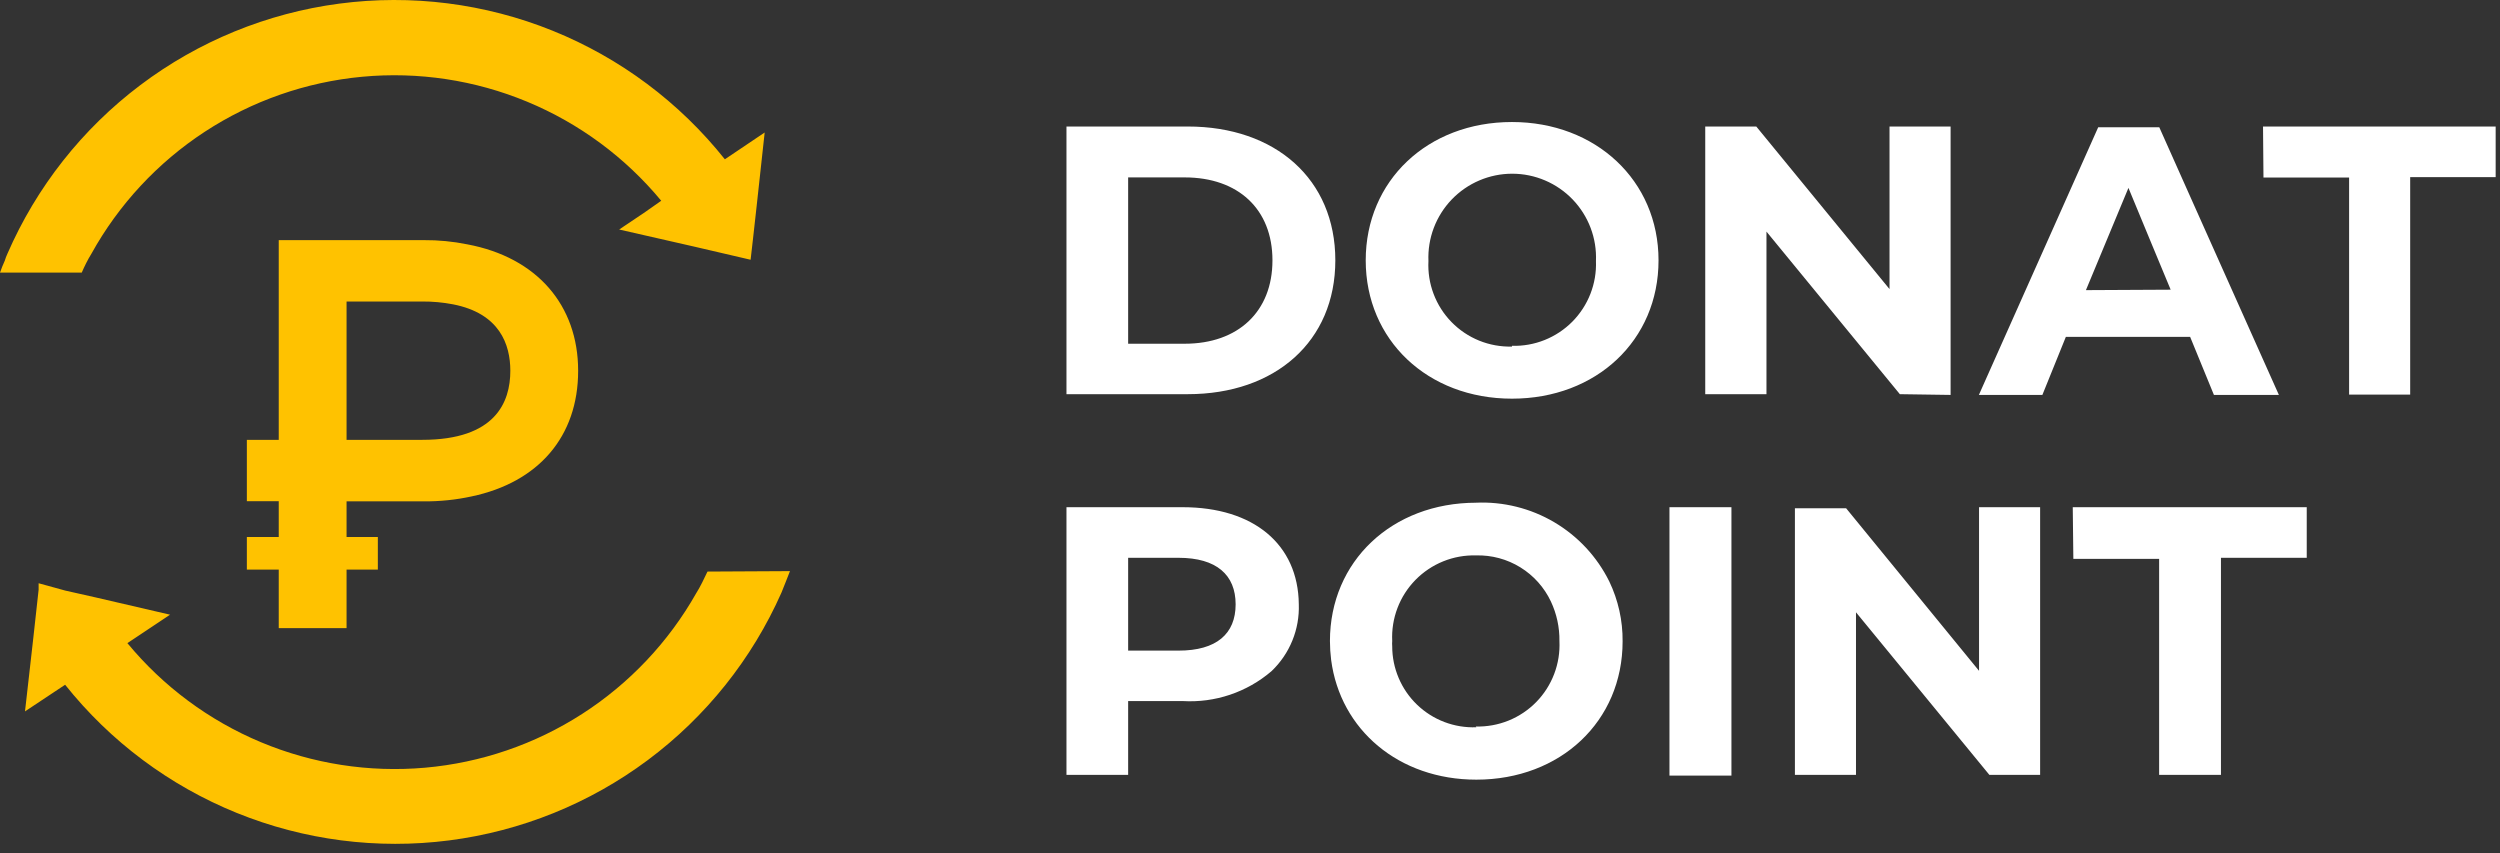 <svg width="167" height="57" viewBox="0 0 167 57" fill="none" xmlns="http://www.w3.org/2000/svg">
<rect x="0" y="0" width="167" height="57" fill="#333333" stroke="none"/>
<path d="M89.2 17.391C89.2 11.971 85.2 8.451 79.34 8.451H71.24V26.331H79.34C85.19 26.331 89.2 22.801 89.2 17.391ZM75.36 22.961V11.851H79.14C82.7 11.851 85 13.961 85 17.391C85 20.821 82.7 22.961 79.14 22.961H75.36ZM101 8.151C95.36 8.151 91.23 12.071 91.23 17.391C91.23 22.711 95.36 26.631 101 26.631C106.64 26.631 110.79 22.731 110.79 17.391C110.79 12.051 106.59 8.151 101 8.151ZM101 23.151C100.251 23.171 99.505 23.036 98.81 22.755C98.115 22.473 97.486 22.051 96.963 21.515C96.439 20.979 96.031 20.34 95.766 19.639C95.5 18.938 95.382 18.19 95.42 17.441C95.388 16.686 95.509 15.933 95.776 15.226C96.043 14.52 96.45 13.874 96.972 13.329C97.495 12.784 98.123 12.35 98.817 12.054C99.512 11.757 100.26 11.604 101.015 11.604C101.77 11.604 102.518 11.757 103.213 12.054C103.907 12.35 104.535 12.784 105.058 13.329C105.58 13.874 105.987 14.52 106.254 15.226C106.521 15.933 106.642 16.686 106.61 17.441C106.638 18.188 106.512 18.932 106.24 19.628C105.969 20.324 105.557 20.956 105.032 21.487C104.506 22.017 103.877 22.434 103.183 22.712C102.49 22.99 101.747 23.122 101 23.101V23.151ZM130.3 26.381V8.451H126.22V19.311L117.32 8.451H113.91V26.331H118V15.471L126.91 26.331L130.3 26.381ZM147.89 26.381H152.23L146.44 13.431L144.24 8.501H140.16L132.42 25.861L132.19 26.381H136.43L138 22.501H146.3L147.89 26.381ZM139.34 19.381L142.18 12.551L143.72 16.271L145 19.351L139.34 19.381ZM151.2 11.861H156.92V26.361H161V11.831H166.71V8.451H151.17L151.2 11.861ZM79 33.881H71.24V51.761H75.36V46.831H79C81.164 46.96 83.294 46.243 84.94 44.831C85.542 44.257 86.015 43.562 86.329 42.791C86.643 42.021 86.79 41.192 86.76 40.361C86.72 36.361 83.74 33.881 79 33.881ZM78.77 43.461H75.36V37.261H78.73C81.26 37.261 82.54 38.401 82.54 40.371C82.54 42.341 81.26 43.461 78.73 43.461H78.77ZM98.62 33.581C92.98 33.581 88.84 37.501 88.84 42.821C88.841 43.242 88.868 43.663 88.92 44.081C89.53 48.751 93.44 52.081 98.62 52.081C104.24 52.081 108.39 48.181 108.39 42.841C108.402 41.457 108.098 40.089 107.5 38.841C106.684 37.193 105.407 35.818 103.823 34.884C102.239 33.95 100.417 33.497 98.58 33.581H98.62ZM98.62 48.581C97.892 48.609 97.166 48.49 96.485 48.231C95.804 47.972 95.183 47.578 94.658 47.073C94.133 46.568 93.716 45.962 93.431 45.291C93.146 44.621 92.999 43.9 93 43.171C92.99 43.055 92.99 42.938 93 42.821C92.964 42.071 93.083 41.321 93.35 40.618C93.617 39.916 94.026 39.276 94.552 38.739C95.078 38.203 95.709 37.78 96.405 37.498C97.102 37.216 97.849 37.081 98.6 37.101C99.642 37.074 100.67 37.35 101.558 37.897C102.446 38.444 103.156 39.238 103.6 40.181C103.988 41.006 104.183 41.909 104.17 42.821C104.206 43.57 104.087 44.319 103.82 45.02C103.554 45.721 103.145 46.36 102.621 46.896C102.096 47.432 101.466 47.853 100.771 48.135C100.076 48.416 99.33 48.551 98.58 48.531L98.62 48.581ZM111.52 51.811H115.66V33.881H111.52V51.811ZM132.2 44.811L123.32 33.951H119.9V51.761H123.98V40.901L132.89 51.761H136.28V33.881H132.2V44.811ZM138.5 37.331H144.23V51.761H148.36V37.261H154.09V33.881H138.46L138.5 37.331Z" fill="white"/>
<path d="M47.26 38.181C47.03 38.661 46.79 39.181 46.51 39.621C44.661 42.889 42.046 45.657 38.889 47.689C35.732 49.721 32.128 50.954 28.388 51.283C24.648 51.611 20.885 51.026 17.422 49.576C13.959 48.126 10.9 45.856 8.51 42.961L11.36 41.061L6.36 39.901L4.36 39.451L2.58 38.961V39.391L2.22 42.661L1.67 47.521L4.35 45.741C7.372 49.533 11.321 52.482 15.815 54.303C20.309 56.125 25.197 56.757 30.007 56.139C34.816 55.52 39.385 53.673 43.273 50.774C47.16 47.876 50.235 44.024 52.2 39.591C52.4 39.121 52.59 38.591 52.77 38.151L47.26 38.181ZM6.1 16.961C7.925 13.664 10.527 10.863 13.681 8.8C16.835 6.738 20.445 5.477 24.197 5.127C27.949 4.777 31.73 5.349 35.211 6.793C38.691 8.236 41.767 10.508 44.17 13.411L43 14.231L41.36 15.331L46.36 16.471L50.14 17.351L50.3 15.961L50.55 13.711L51.08 8.851L48.42 10.641C45.39 6.833 41.425 3.874 36.913 2.051C32.4 0.229 27.492 -0.394 22.667 0.242C17.842 0.878 13.264 2.752 9.378 5.682C5.491 8.612 2.43 12.498 0.49 16.961C0.423 17.107 0.366 17.257 0.32 17.411C0.2 17.661 0.1 17.941 0 18.211H5.46C5.66 17.751 5.87 17.331 6.1 16.961ZM28.31 33.491C29.382 33.499 30.452 33.389 31.5 33.161C35.97 32.221 38.62 29.161 38.62 24.771C38.62 20.381 35.86 17.191 31.21 16.321C30.256 16.128 29.284 16.034 28.31 16.041H18.62V29.381H16.49V33.481H18.62V35.871H16.49V38.051H18.62V41.961H23.15V38.051H25.24V35.871H23.15V33.491H28.31ZM23.15 20.141H28.21C28.901 20.136 29.591 20.2 30.27 20.331C33.38 20.941 34.09 23.011 34.09 24.771C34.09 26.871 33.09 29.381 28.21 29.381H23.15V20.141Z" fill="#FFC200"/>
</svg>
